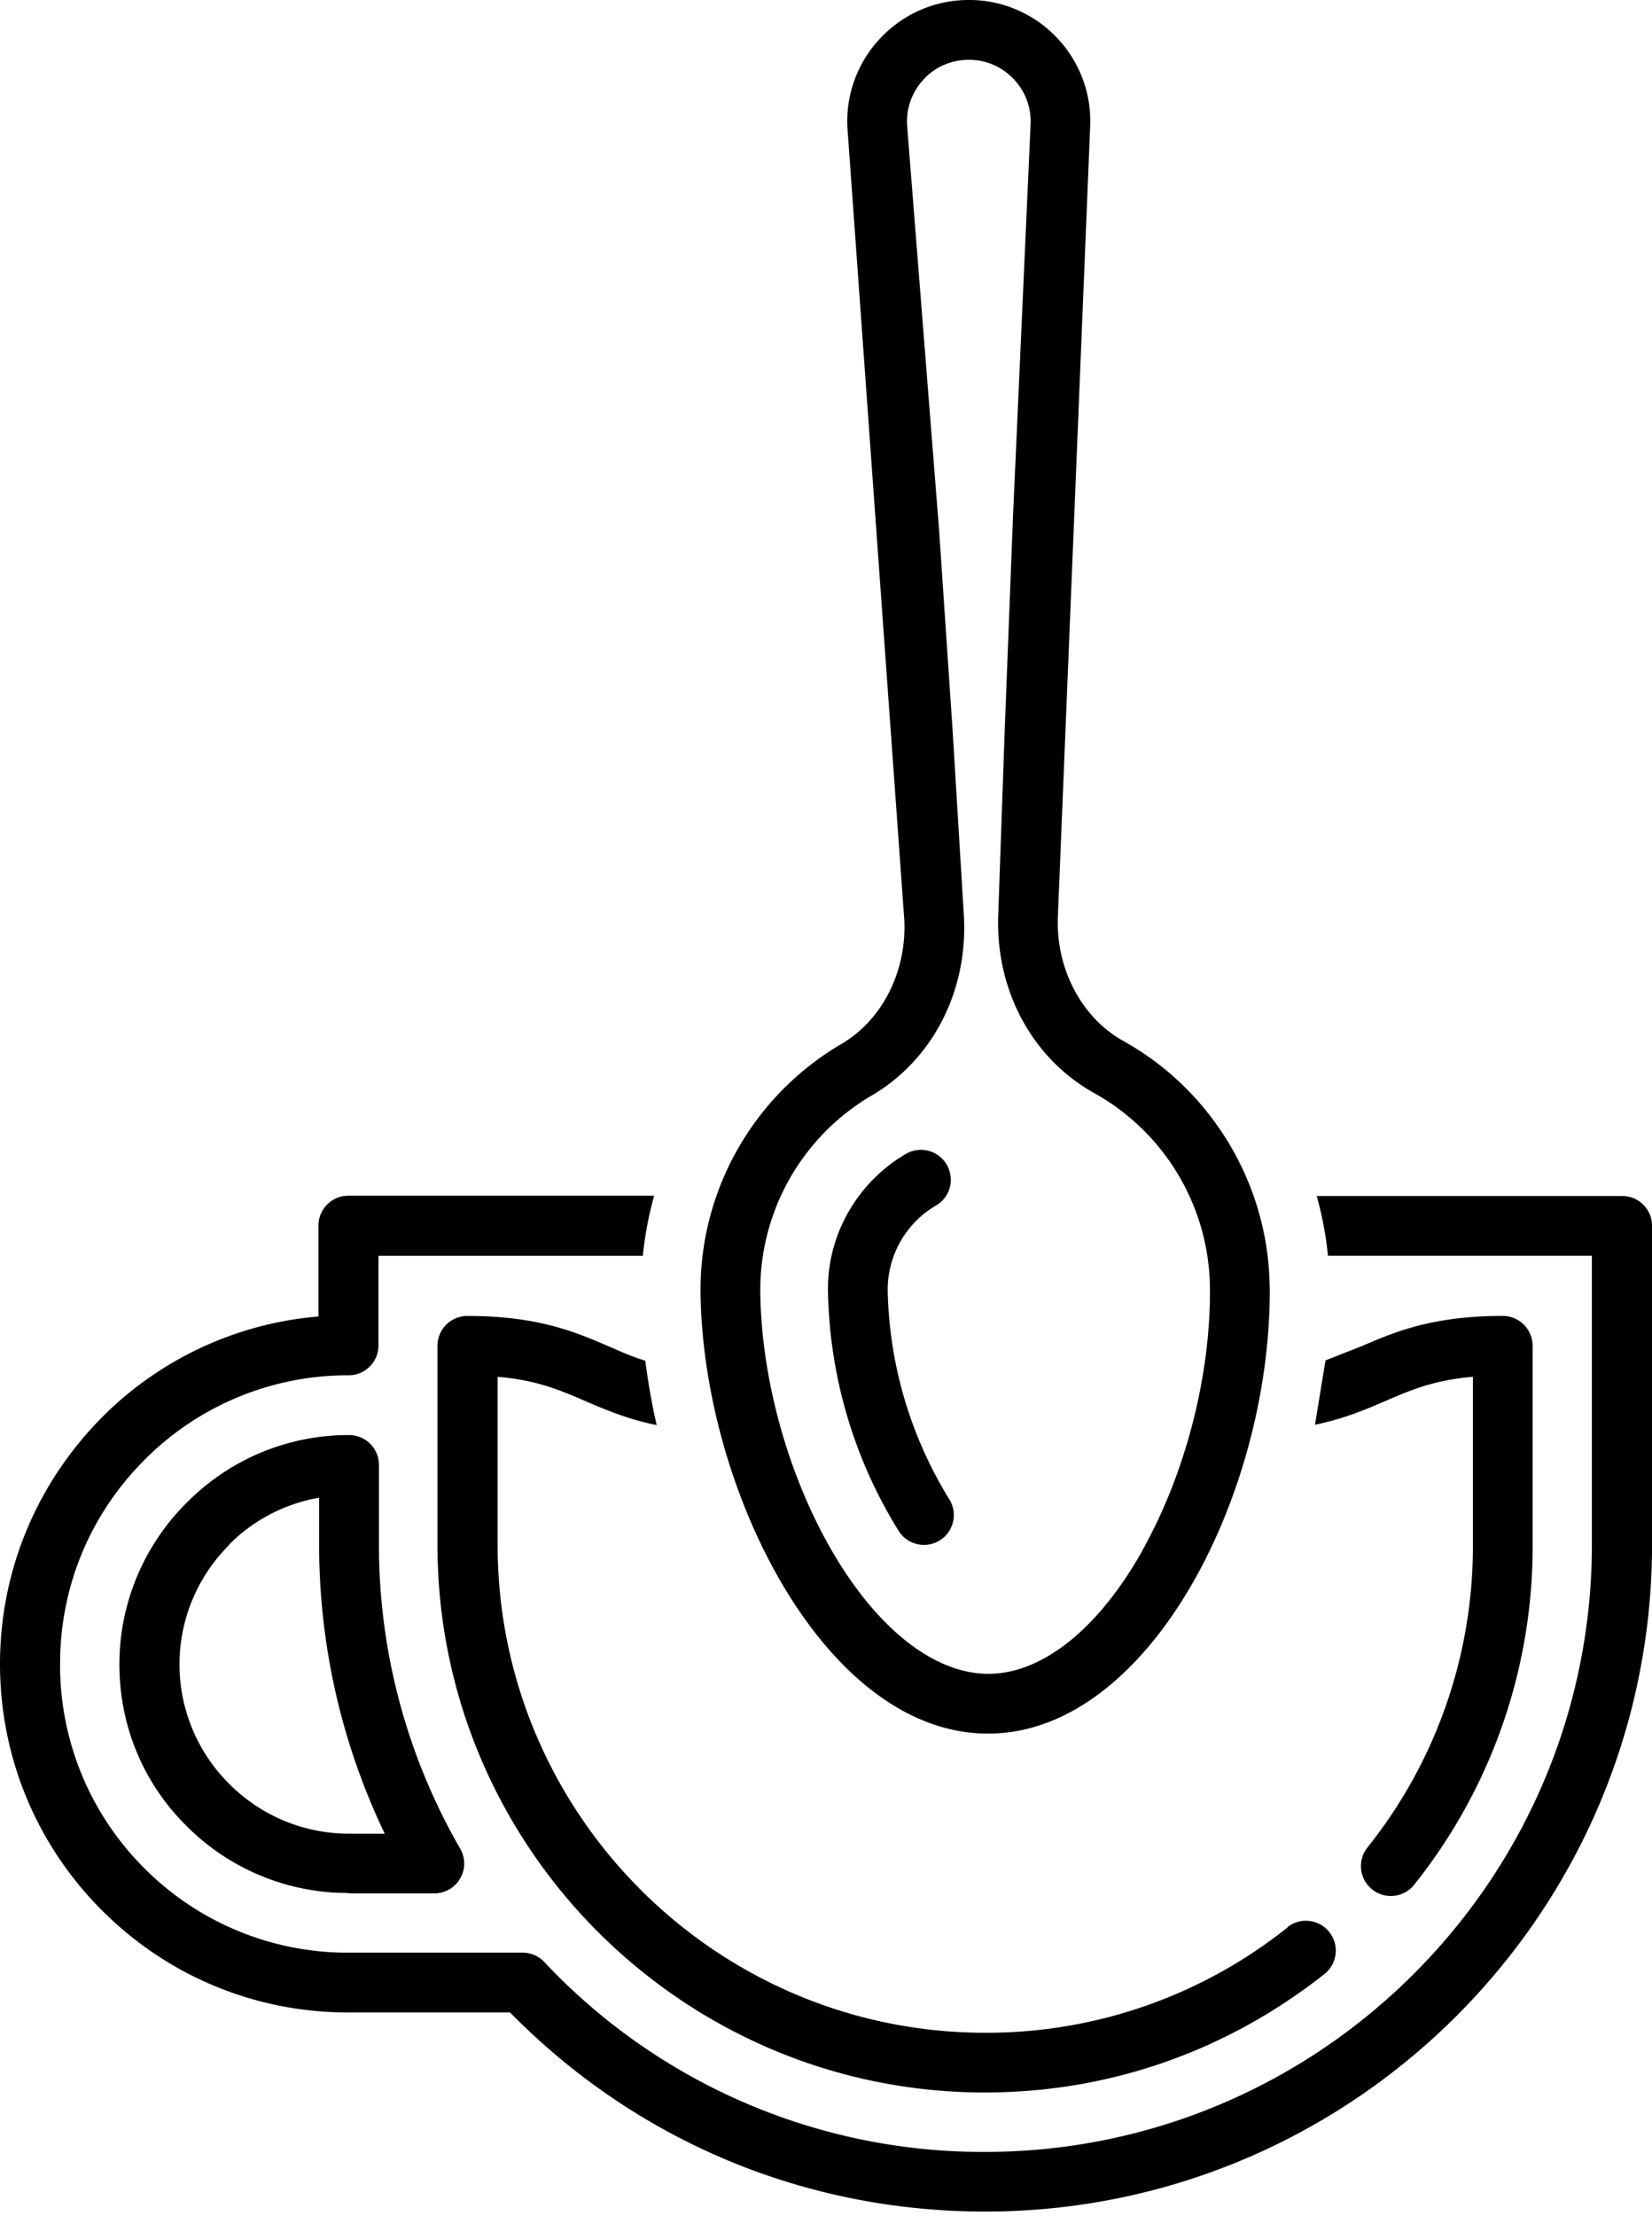 <svg xmlns="http://www.w3.org/2000/svg" width="44" height="59"><path d="M6.1 41.123a4.44 4.44 0 0 1 2.4-1.25v1.256a17.76 17.76 0 0 0 1.747 7.687h-.95a4.48 4.48 0 0 1-3.186-1.32 4.48 4.48 0 0 1 0-6.372m3.186 9.283h2.27a.8.8 0 0 0 .69-.398.79.79 0 0 0-.001-.795 16.16 16.16 0 0 1-2.163-8.084V39c0-.44-.356-.795-.795-.795a6.05 6.05 0 0 0-4.31 1.786A6.06 6.06 0 0 0 3.18 44.31c0 1.63.634 3.16 1.786 4.3a6.06 6.06 0 0 0 4.31 1.786m33.93-18.554H35.07a9.12 9.12 0 0 1 .299 1.59h7.03v7.687c0 8.916-7.253 16.17-16.17 16.17a16.02 16.02 0 0 1-11.73-5.054.79.79 0 0 0-.577-.25H9.277a7.64 7.64 0 0 1-5.435-2.25A7.63 7.63 0 0 1 1.6 44.3c0-2.063.8-3.984 2.25-5.436a7.63 7.63 0 0 1 5.435-2.25c.44 0 .795-.356.795-.795v-2.386h7.042c.053-.542.155-1.073.3-1.6H9.277c-.44 0-.795.356-.795.795v2.42a9.21 9.21 0 0 0-5.765 2.684C.965 39.502 0 41.832 0 44.3s.965 4.808 2.717 6.56 4.082 2.717 6.56 2.717h4.308c3.364 3.42 7.845 5.3 12.656 5.3 9.792 0 17.76-7.967 17.76-17.76v-8.482c0-.44-.356-.795-.795-.795m-18.17 9.166c.37-.236.48-.727.244-1.098a11 11 0 0 1-1.637-5.55 2.6 2.6 0 0 1 1.287-2.265c.38-.222.506-.7.285-1.088a.8.8 0 0 0-.696-.394.79.79 0 0 0-.392.109c-1.296.758-2.1 2.16-2.074 3.655a12.5 12.5 0 0 0 1.885 6.386c.236.37.727.48 1.098.244M34.3 51.307a12.84 12.84 0 0 1-8.058 2.81c-7.162 0-12.988-5.826-12.988-12.988v-4.475c1.04.088 1.65.35 2.336.646.535.23 1.115.48 1.9.64a18.04 18.04 0 0 1-.303-1.716c-.345-.1-.654-.243-.98-.383-.878-.378-1.873-.807-3.76-.807-.44 0-.795.356-.795.795v5.3c0 8.038 6.54 14.578 14.578 14.578 3.318 0 6.446-1.1 9.046-3.154.344-.273.402-.773.13-1.117s-.773-.402-1.117-.13m6.297-16.04a.79.79 0 0 0-.562-.233c-1.887 0-2.882.43-3.76.807l-.96.377-.28 1.713c.775-.16 1.344-.403 1.87-.63.686-.295 1.295-.558 2.336-.646v4.475a12.84 12.84 0 0 1-2.81 8.058c-.273.344-.215.844.13 1.117s.844.215 1.117-.13a14.41 14.41 0 0 0 3.154-9.046v-5.3c0-.2-.084-.413-.233-.562m-10.162 6.017c-1.162 2.068-2.647 3.263-4.074 3.278s-2.937-1.147-4.144-3.188c-1.2-2.03-1.932-4.638-1.958-6.977a6 6 0 0 1 2.966-5.23c1.62-.948 2.56-2.772 2.458-4.76l-.306-5.024-.355-5.262-.854-10.795a1.64 1.64 0 0 1 .444-1.213c.3-.33.73-.515 1.183-.52a1.63 1.63 0 0 1 1.194.494 1.63 1.63 0 0 1 .47 1.203l-.47 10.475-.218 5.618-.176 5.013c-.06 2 .922 3.795 2.56 4.707a6 6 0 0 1 3.08 5.164c.026 2.34-.65 4.963-1.805 7.018m3.395-7.035c-.03-2.7-1.523-5.216-3.897-6.536-1.1-.612-1.786-1.896-1.745-3.27l.863-21.107a3.21 3.21 0 0 0-.92-2.365A3.21 3.21 0 0 0 25.77 0a3.21 3.21 0 0 0-2.325 1.021 3.21 3.21 0 0 0-.874 2.384l1.514 21.08c.07 1.372-.586 2.67-1.673 3.307-2.344 1.372-3.782 3.9-3.753 6.62.03 2.606.843 5.5 2.18 7.77 1.527 2.582 3.5 4 5.53 3.97 4.27-.047 7.5-6.437 7.45-11.904" fill="#000"/></svg>